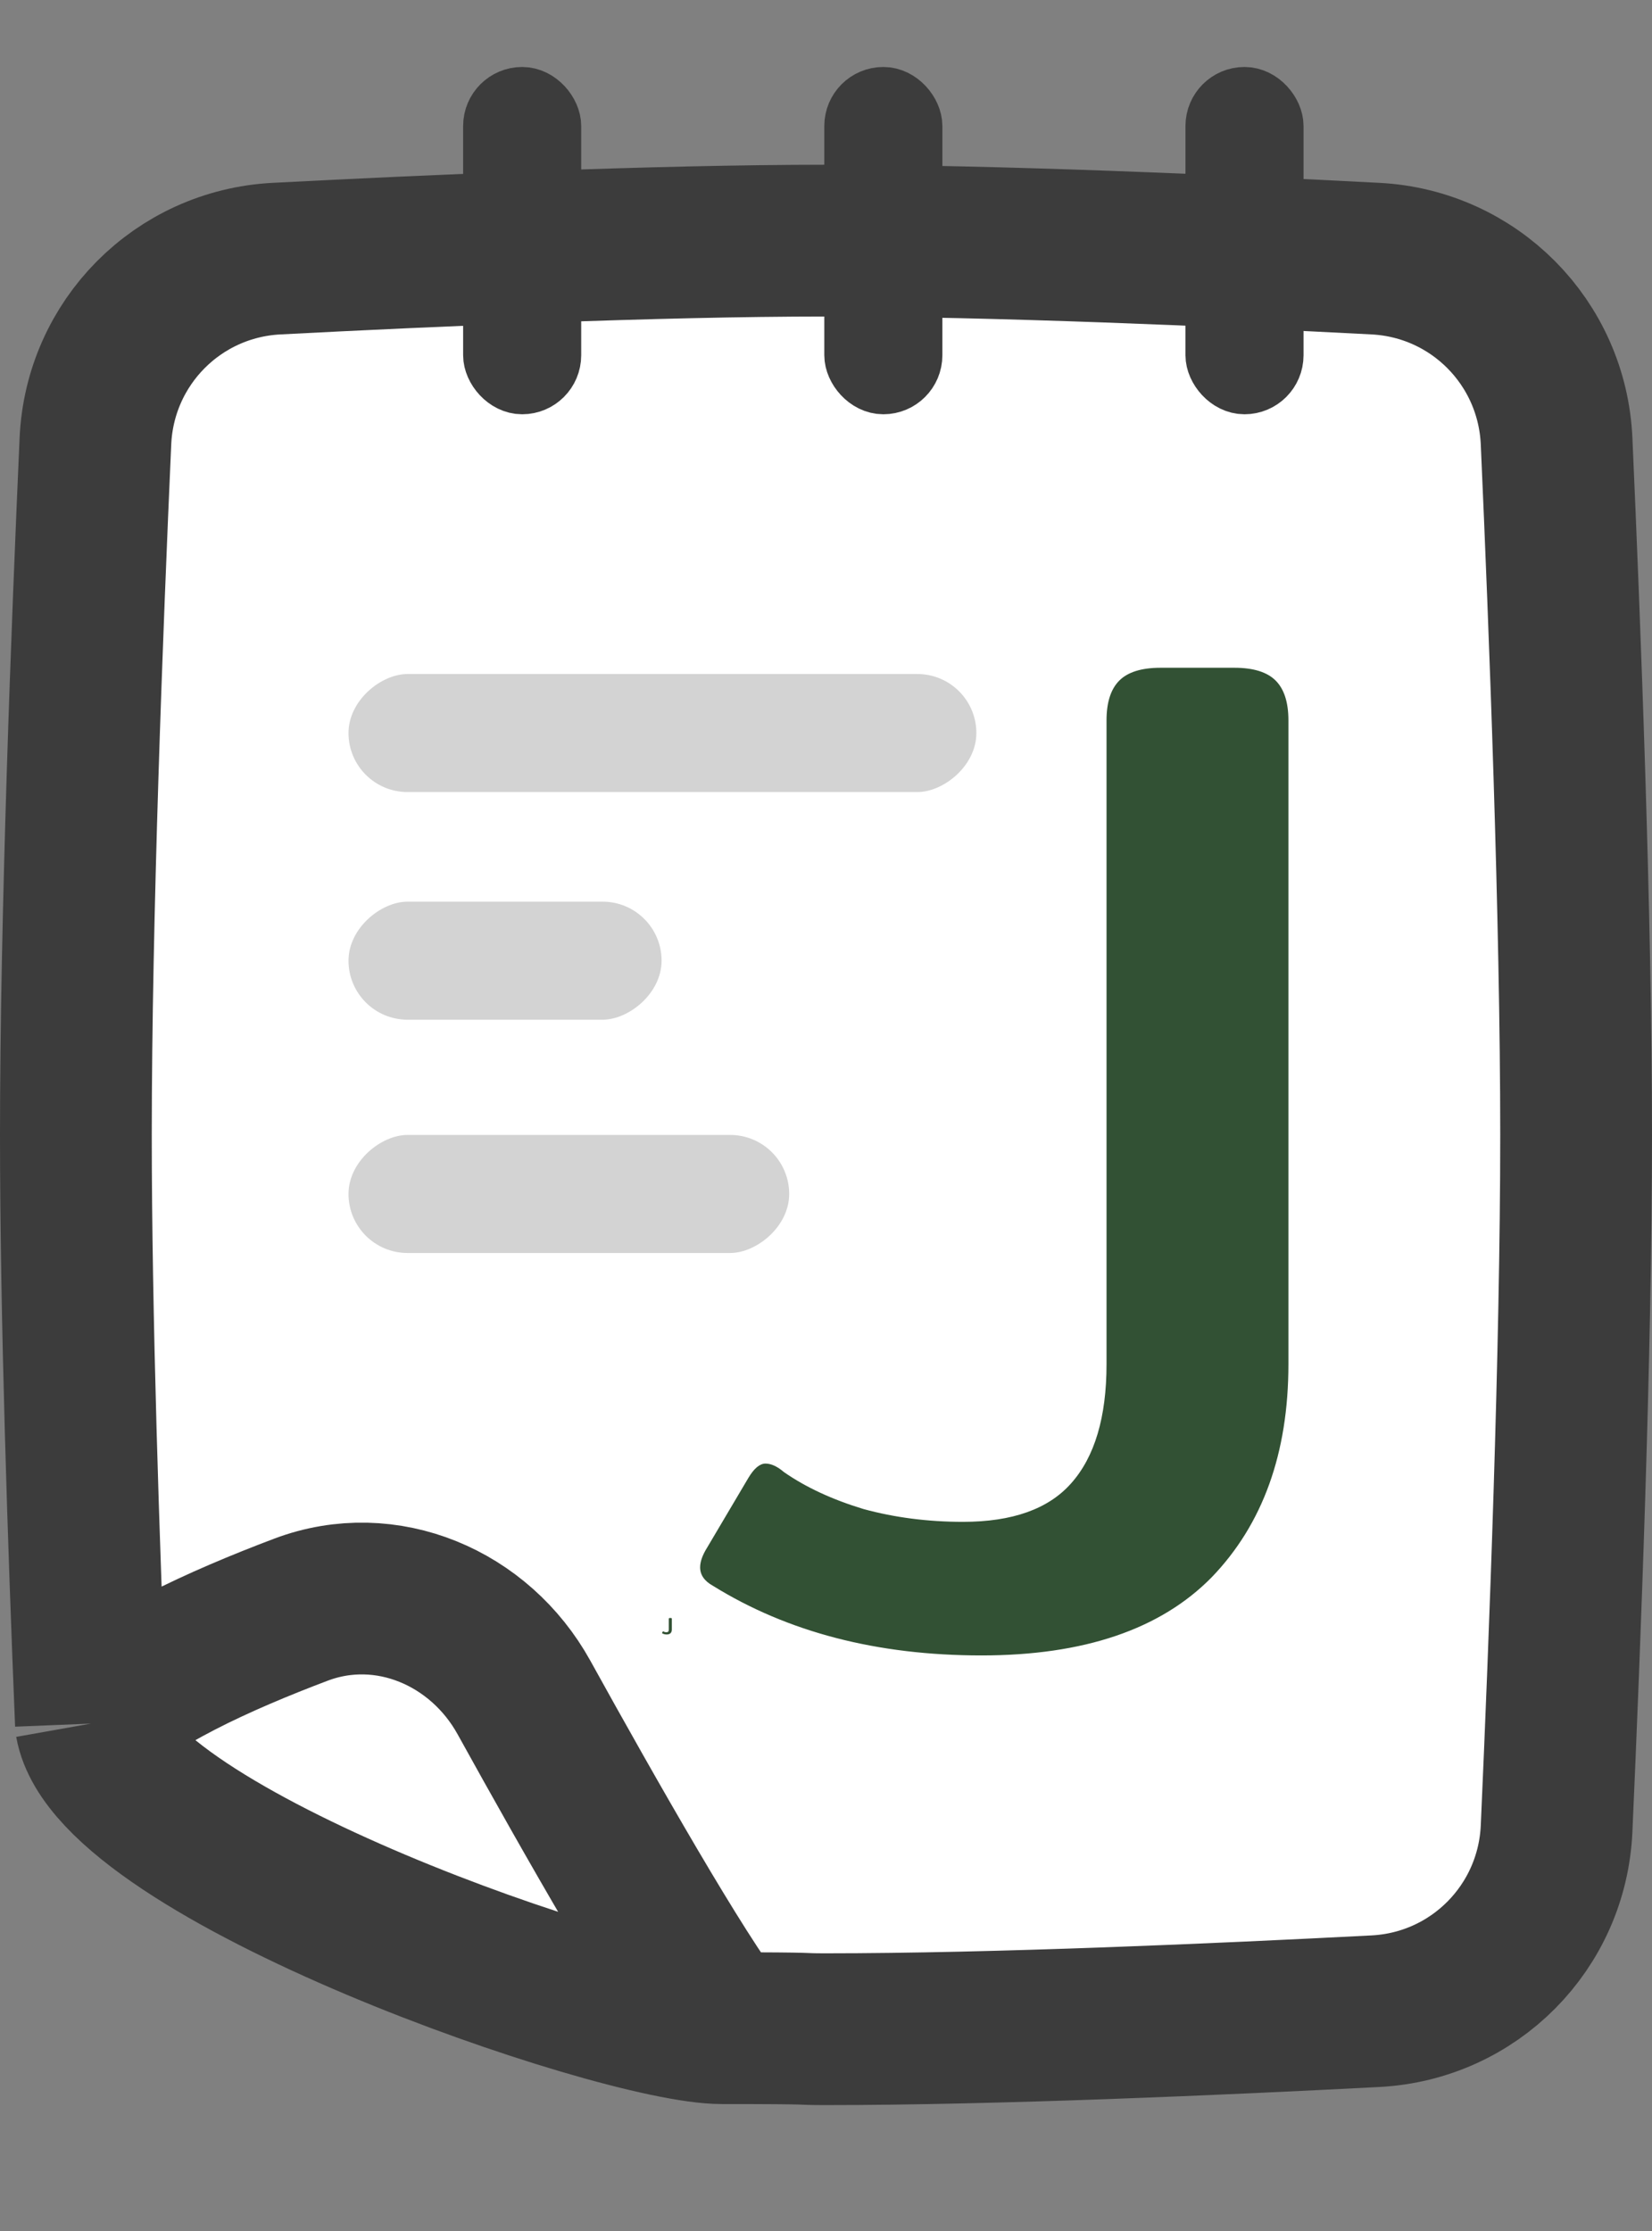 <svg width="2939" height="3969" viewBox="0 0 2939 3969" fill="none" xmlns="http://www.w3.org/2000/svg">
<rect x="0" y="0" width="2939" height="3969" fill="#808080" stroke="none"/>
<path d="M2769.26 784.909C2783.83 1111.96 2804 1634.2 2804 2018.96C2804 2403.71 2783.83 2925.95 2769.26 3253C2761.44 3428.47 2622.52 3568.69 2447.12 3577.81C2173.44 3592.05 1770.93 3609.85 1469.5 3609.85C1410.97 3609.85 1469.5 3608 1284.15 3608C1098.81 3608 202.961 3297.85 161.756 3066.17C148.758 2748.26 135 2336.72 135 2018.96C135 1634.2 155.17 1111.96 169.741 784.909C177.558 609.446 316.481 469.224 491.881 460.1C765.561 445.863 1168.07 428.059 1469.5 428.059C1770.93 428.059 2173.44 445.863 2447.12 460.1C2622.52 469.224 2761.44 609.446 2769.26 784.909Z" fill="white"/>
<path d="M161.756 3066.17C148.758 2748.26 135 2336.72 135 2018.96C135 1634.2 155.17 1111.96 169.741 784.909C177.558 609.446 316.481 469.224 491.881 460.1C765.561 445.863 1168.07 428.059 1469.5 428.059C1770.93 428.059 2173.44 445.863 2447.12 460.1C2622.52 469.224 2761.44 609.446 2769.26 784.909C2783.83 1111.96 2804 1634.2 2804 2018.96C2804 2403.71 2783.83 2925.95 2769.26 3253C2761.44 3428.47 2622.52 3568.69 2447.12 3577.81C2173.44 3592.05 1770.93 3609.85 1469.5 3609.85C1410.97 3609.85 1469.5 3608 1284.15 3608M161.756 3066.17C202.961 3297.85 1098.81 3608 1284.15 3608M161.756 3066.17C230.513 2990.83 392.156 2917.6 535.449 2863.52C687.374 2806.18 853.591 2877.65 932.171 3019.75C1048.51 3230.15 1210.12 3514.43 1284.15 3608" stroke="#3C3C3C" stroke-width="270"/>
<path d="M1186.14 2907.63C1183.05 2907.63 1180.4 2906.94 1178.18 2905.57C1177.93 2905.43 1177.8 2905.24 1177.8 2905.02C1177.8 2904.85 1177.87 2904.65 1178.01 2904.43L1179.23 2902.37C1179.4 2902.08 1179.57 2901.94 1179.74 2901.94C1179.91 2901.94 1180.09 2902.03 1180.29 2902.2C1180.93 2902.65 1181.72 2903.01 1182.65 2903.29C1183.57 2903.55 1184.56 2903.67 1185.6 2903.67C1187.06 2903.67 1188.12 2903.29 1188.8 2902.53C1189.5 2901.75 1189.85 2900.57 1189.85 2898.99V2879.91C1189.85 2879.37 1189.98 2878.98 1190.23 2878.73C1190.48 2878.48 1190.89 2878.35 1191.45 2878.35H1193.64C1194.2 2878.35 1194.61 2878.48 1194.86 2878.73C1195.12 2878.98 1195.24 2879.37 1195.24 2879.91V2898.99C1195.24 2901.63 1194.49 2903.74 1192.97 2905.31C1191.45 2906.86 1189.18 2907.63 1186.14 2907.63ZM1746.12 2944.92C1560.73 2944.92 1401.46 2903.63 1268.32 2821.05C1253.15 2812.62 1245.56 2801.66 1245.56 2788.18C1245.56 2778.07 1249.78 2766.27 1258.21 2752.79L1331.52 2628.92C1341.63 2612.06 1351.74 2603.63 1361.85 2603.63C1371.97 2603.63 1382.92 2608.69 1394.72 2618.8C1433.48 2645.77 1480.67 2667.68 1536.29 2684.53C1591.91 2699.7 1650.89 2707.28 1713.25 2707.28C1800.89 2707.28 1864.94 2684.53 1905.38 2639.03C1947.52 2591.84 1968.58 2521.05 1968.58 2426.67V1281.47C1968.58 1249.45 1976.17 1225.85 1991.34 1210.68C2006.51 1195.52 2030.94 1187.93 2064.65 1187.93H2196.11C2229.82 1187.93 2254.25 1195.52 2269.42 1210.68C2284.59 1225.85 2292.17 1249.45 2292.17 1281.47V2426.67C2292.17 2585.1 2246.67 2711.5 2155.66 2805.88C2064.65 2898.57 1928.14 2944.92 1746.12 2944.92Z" fill="#325134"/>
<rect x="1518.99" y="171.662" width="105.03" height="512.794" rx="52.515" fill="black" stroke="#3C3C3C" stroke-width="105.03"/>
<rect x="2161.52" y="171.662" width="105.03" height="512.794" rx="52.515" fill="black" stroke="#3C3C3C" stroke-width="105.03"/>
<rect x="876.449" y="171.662" width="105.03" height="512.794" rx="52.515" fill="black" stroke="#3C3C3C" stroke-width="105.03"/>
<rect x="1737" y="1199.03" width="210" height="1117" rx="105" transform="rotate(90 1737 1199.03)" fill="#D3D3D3"/>
<rect x="1177" y="1604" width="210" height="557" rx="105" transform="rotate(90 1177 1604)" fill="#D3D3D3"/>
<rect x="1404" y="2019" width="210" height="784" rx="105" transform="rotate(90 1404 2019)" fill="#D3D3D3"/>
</svg>
